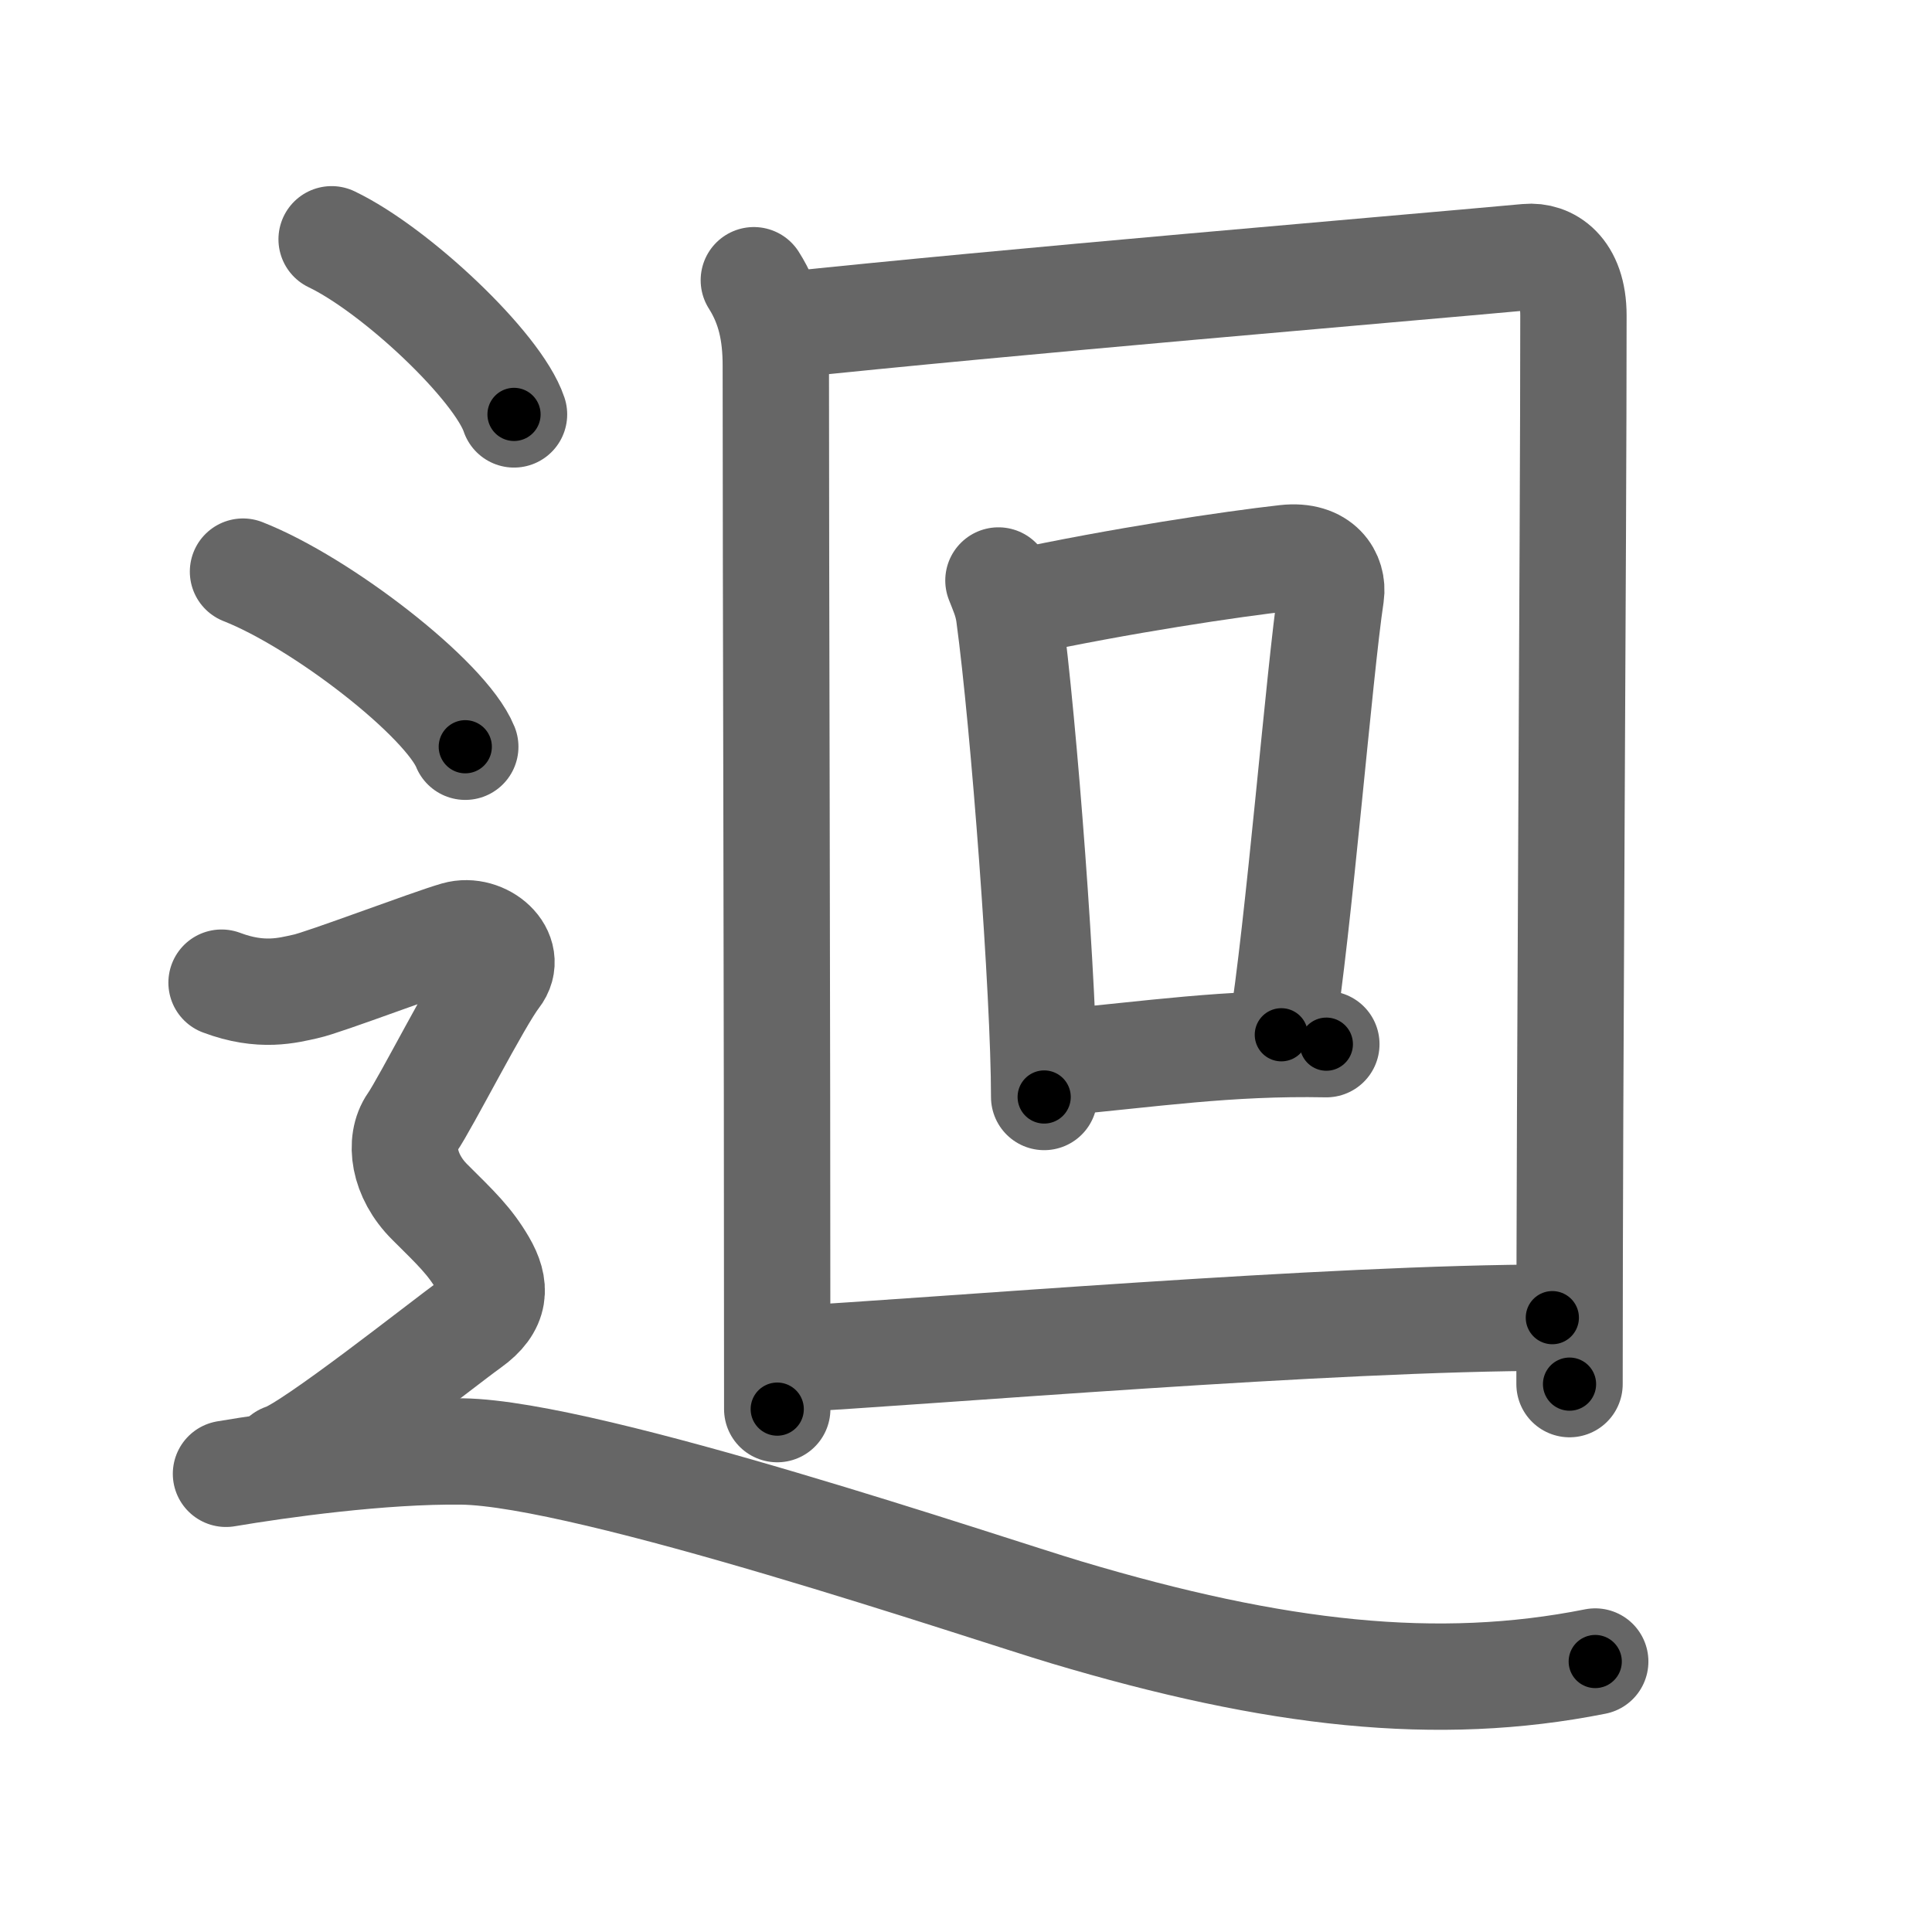 <svg xmlns="http://www.w3.org/2000/svg" viewBox="0 0 109 109" id="8ff4"><g fill="none" stroke="#666" stroke-width="6" stroke-linecap="round" stroke-linejoin="round"><g><g><g><path d="M42.53,15.81c0.92,1.45,1.24,2.98,1.24,4.82c0,12.62,0.08,34.65,0.08,58.87" /><path d="M43.99,18.38C57,17,78.43,15.21,86.16,14.5c1.18-0.11,2.61,0.71,2.61,3.3c0,13.19-0.22,42.16-0.22,60.29" /></g><g><path d="M56.33,32.75c0.24,0.62,0.49,1.14,0.6,1.92c0.84,6.18,1.98,21.33,1.98,27.22" /><path d="M57.33,34.02c5.92-1.27,12.17-2.2,15.21-2.54c1.99-0.22,2.7,1.04,2.55,2.08c-0.65,4.29-1.83,18.89-2.8,24.82" /><path d="M59.67,59.95c5.22-0.47,9.56-1.15,15.16-1.04" /></g><g><path d="M44.18,76.71c8.71-0.48,30.82-2.37,43.4-2.37" /></g></g><g><path d="M18.71,13.5c3.63,1.74,9.38,7.17,10.29,9.88" /><path d="M13.71,32.25c4.43,1.74,11.44,7.17,12.54,9.88" /><path d="M12.5,55.44c2.25,0.85,3.75,0.43,4.75,0.21c1-0.21,7-2.49,8.5-2.92c1.5-0.43,3.25,1.07,2.25,2.35s-4,7.19-4.75,8.26c-0.75,1.07-0.5,2.99,1,4.48s2.25,2.2,3,3.48C28,72.59,28,73.66,26.5,74.73c-1.5,1.07-9,7.04-10.5,7.47" /><path d="M12.75,83.15c2.96-0.5,8.77-1.32,13.33-1.26c7.17,0.1,29.69,7.77,34.06,9.07C71.98,94.5,81.12,95.51,90,93.74" /></g></g></g><g fill="none" stroke="#000" stroke-width="3" stroke-linecap="round" stroke-linejoin="round"><path d="M42.53,15.81c0.92,1.45,1.24,2.98,1.24,4.82c0,12.62,0.08,34.65,0.08,58.87" stroke-dasharray="63.92" stroke-dashoffset="63.92"><animate attributeName="stroke-dashoffset" values="63.92;63.92;0" dur="0.481s" fill="freeze" begin="0s;8ff4.click" /></path><path d="M43.99,18.38C57,17,78.43,15.21,86.16,14.5c1.18-0.11,2.61,0.71,2.61,3.3c0,13.19-0.22,42.16-0.22,60.29" stroke-dasharray="107.433" stroke-dashoffset="107.433"><animate attributeName="stroke-dashoffset" values="107.433" fill="freeze" begin="8ff4.click" /><animate attributeName="stroke-dashoffset" values="107.433;107.433;0" keyTimes="0;0.373;1" dur="1.289s" fill="freeze" begin="0s;8ff4.click" /></path><path d="M56.33,32.75c0.24,0.62,0.49,1.14,0.6,1.92c0.84,6.18,1.98,21.33,1.98,27.22" stroke-dasharray="29.321" stroke-dashoffset="29.321"><animate attributeName="stroke-dashoffset" values="29.321" fill="freeze" begin="8ff4.click" /><animate attributeName="stroke-dashoffset" values="29.321;29.321;0" keyTimes="0;0.815;1" dur="1.582s" fill="freeze" begin="0s;8ff4.click" /></path><path d="M57.33,34.02c5.92-1.27,12.17-2.2,15.21-2.54c1.99-0.22,2.7,1.04,2.55,2.08c-0.65,4.29-1.83,18.89-2.8,24.82" stroke-dasharray="44.278" stroke-dashoffset="44.278"><animate attributeName="stroke-dashoffset" values="44.278" fill="freeze" begin="8ff4.click" /><animate attributeName="stroke-dashoffset" values="44.278;44.278;0" keyTimes="0;0.781;1" dur="2.025s" fill="freeze" begin="0s;8ff4.click" /></path><path d="M59.67,59.95c5.22-0.47,9.56-1.15,15.16-1.04" stroke-dasharray="15.207" stroke-dashoffset="15.207"><animate attributeName="stroke-dashoffset" values="15.207" fill="freeze" begin="8ff4.click" /><animate attributeName="stroke-dashoffset" values="15.207;15.207;0" keyTimes="0;0.93;1" dur="2.177s" fill="freeze" begin="0s;8ff4.click" /></path><path d="M44.18,76.71c8.71-0.48,30.82-2.37,43.4-2.37" stroke-dasharray="43.472" stroke-dashoffset="43.472"><animate attributeName="stroke-dashoffset" values="43.472" fill="freeze" begin="8ff4.click" /><animate attributeName="stroke-dashoffset" values="43.472;43.472;0" keyTimes="0;0.833;1" dur="2.612s" fill="freeze" begin="0s;8ff4.click" /></path><path d="M18.71,13.5c3.63,1.74,9.38,7.17,10.29,9.88" stroke-dasharray="14.474" stroke-dashoffset="14.474"><animate attributeName="stroke-dashoffset" values="14.474" fill="freeze" begin="8ff4.click" /><animate attributeName="stroke-dashoffset" values="14.474;14.474;0" keyTimes="0;0.947;1" dur="2.757s" fill="freeze" begin="0s;8ff4.click" /></path><path d="M13.71,32.25c4.43,1.74,11.44,7.17,12.54,9.88" stroke-dasharray="16.191" stroke-dashoffset="16.191"><animate attributeName="stroke-dashoffset" values="16.191" fill="freeze" begin="8ff4.click" /><animate attributeName="stroke-dashoffset" values="16.191;16.191;0" keyTimes="0;0.945;1" dur="2.919s" fill="freeze" begin="0s;8ff4.click" /></path><path d="M12.5,55.44c2.25,0.85,3.75,0.43,4.75,0.21c1-0.21,7-2.49,8.5-2.92c1.5-0.43,3.25,1.07,2.25,2.35s-4,7.19-4.75,8.26c-0.75,1.07-0.5,2.99,1,4.48s2.25,2.2,3,3.48C28,72.59,28,73.66,26.5,74.73c-1.5,1.07-9,7.04-10.5,7.47" stroke-dasharray="54.073" stroke-dashoffset="54.073"><animate attributeName="stroke-dashoffset" values="54.073" fill="freeze" begin="8ff4.click" /><animate attributeName="stroke-dashoffset" values="54.073;54.073;0" keyTimes="0;0.844;1" dur="3.46s" fill="freeze" begin="0s;8ff4.click" /></path><path d="M12.75,83.15c2.96-0.5,8.77-1.32,13.33-1.26c7.17,0.1,29.69,7.77,34.06,9.07C71.98,94.5,81.12,95.51,90,93.74" stroke-dasharray="79.021" stroke-dashoffset="79.021"><animate attributeName="stroke-dashoffset" values="79.021" fill="freeze" begin="8ff4.click" /><animate attributeName="stroke-dashoffset" values="79.021;79.021;0" keyTimes="0;0.853;1" dur="4.054s" fill="freeze" begin="0s;8ff4.click" /></path></g></svg>